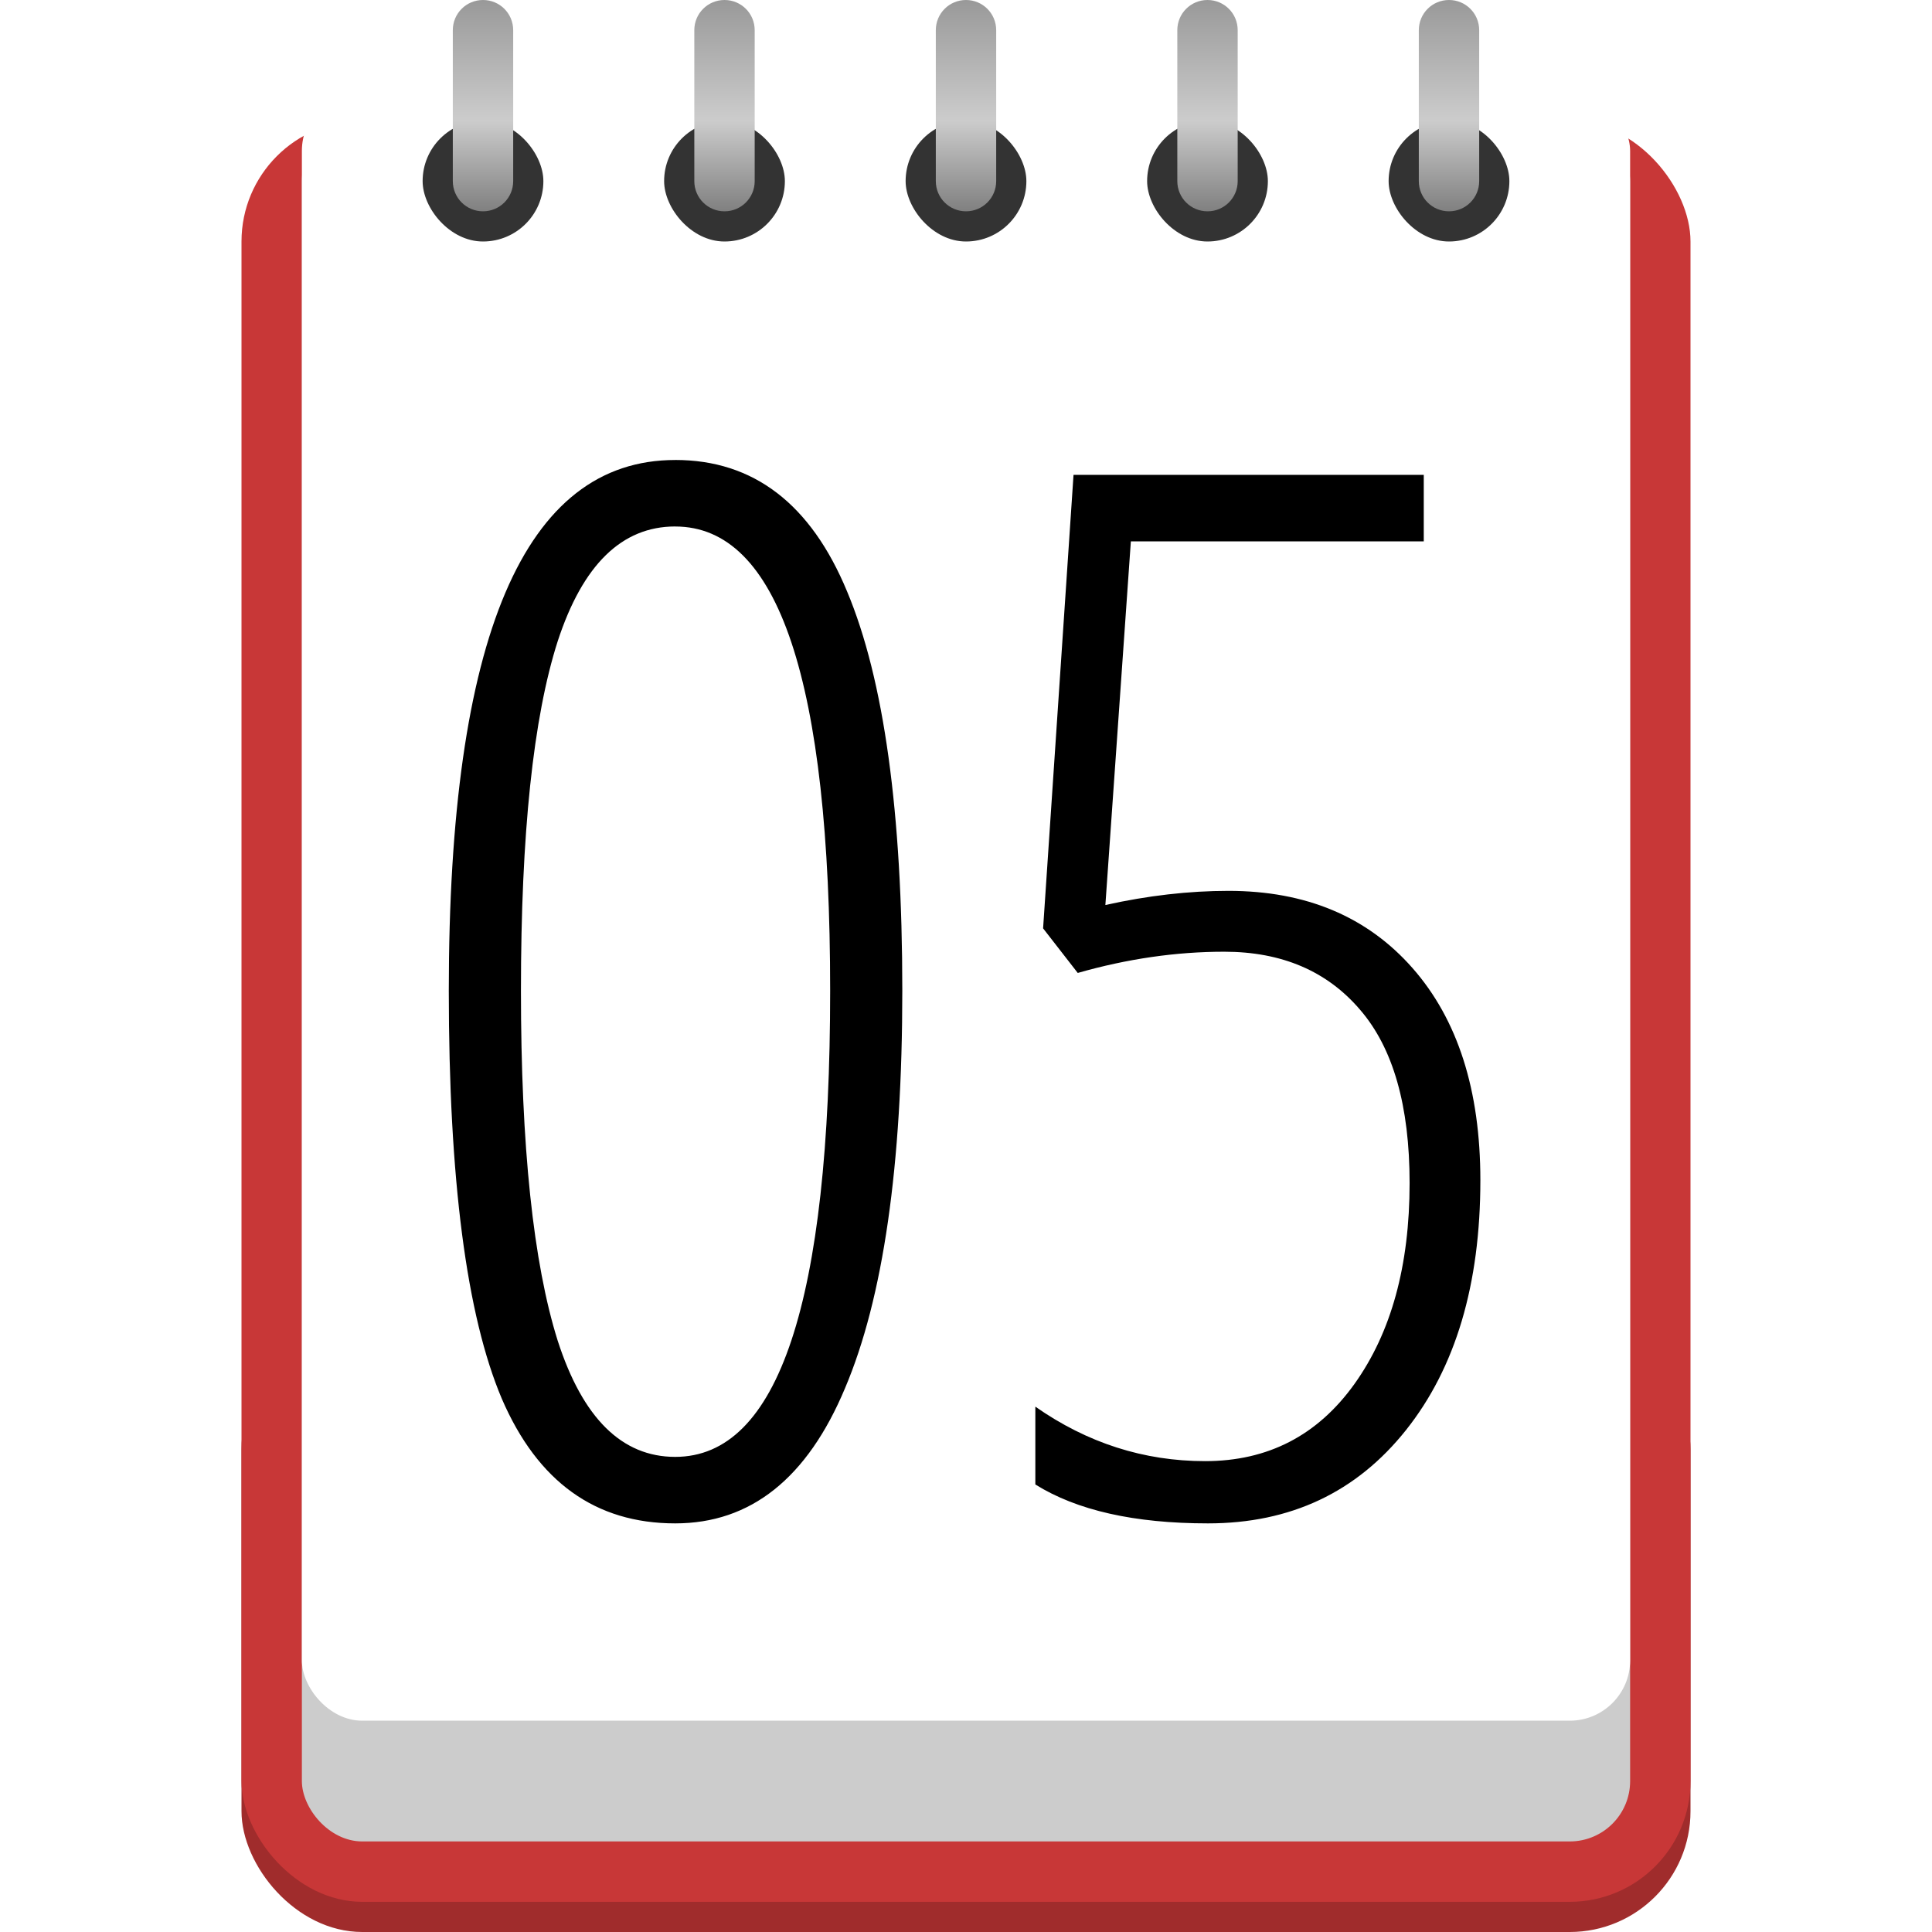 <svg width="64" height="64" version="1.0" xmlns="http://www.w3.org/2000/svg">
 <defs>
  <linearGradient id="linearGradient973" x1="310.41" x2="310.41" y1="168.84" y2="175.84" gradientTransform="translate(-293.41 -168.84)" gradientUnits="userSpaceOnUse">
   <stop stop-color="#999" offset="0"/>
   <stop stop-color="#ccc" offset=".571"/>
   <stop stop-color="#808080" offset="1"/>
  </linearGradient>
 </defs>
 <g transform="translate(-293.41 -168.84)">
  <g fill-rule="evenodd">
   <rect x="301.41" y="212.84" width="48" height="20" ry="4" fill="#a02c2c"/>
   <rect x="301.41" y="172.84" width="48" height="59" ry="4" fill="#c83737"/>
   <rect x="303.41" y="172.84" width="44" height="57" ry="2" fill="#ccc"/>
   <rect x="303.41" y="171.84" width="44" height="54" ry="2" fill="#fff"/>
   <g fill="#333">
    <rect x="307.41" y="172.84" width="4" height="4" ry="2"/>
    <rect x="315.41" y="172.84" width="4" height="4" ry="2"/>
    <rect x="323.41" y="172.84" width="4" height="4" ry="2"/>
    <rect x="331.41" y="172.84" width="4" height="4" ry="2"/>
    <rect x="339.41" y="172.84" width="4" height="4" ry="2"/>
   </g>
   <path transform="translate(293.41 168.84)" d="m16 0c-0.554 0-1 0.446-1 1v5c0 0.554 0.446 1 1 1s1-0.446 1-1v-5c0-0.554-0.446-1-1-1zm8 0c-0.554 0-1 0.446-1 1v5c0 0.554 0.446 1 1 1s1-0.446 1-1v-5c0-0.554-0.446-1-1-1zm8 0c-0.554 0-1 0.446-1 1v5c0 0.554 0.446 1 1 1s1-0.446 1-1v-5c0-0.554-0.446-1-1-1zm8 0c-0.554 0-1 0.446-1 1v5c0 0.554 0.446 1 1 1s1-0.446 1-1v-5c0-0.554-0.446-1-1-1zm8 0c-0.554 0-1 0.446-1 1v5c0 0.554 0.446 1 1 1s1-0.446 1-1v-5c0-0.554-0.446-1-1-1z" fill="url(#linearGradient973)"/>
  </g>
  <path transform="translate(293.41,168.84)" d="m22.367 15.238c-5 0-7.5 5.859-7.5 17.578 0 6.25 0.586 10.758 1.758 13.523 1.188 2.75 3.102 4.125 5.742 4.125 2.5 0 4.375-1.492 5.625-4.477 1.266-2.984 1.898-7.375 1.898-13.172 0-5.906-0.609-10.312-1.828-13.219-1.203-2.906-3.102-4.359-5.695-4.359zm13.195 0.492-1.008 15.023 1.148 1.477c1.641-0.469 3.258-0.703 4.852-0.703 1.906 0 3.406 0.641 4.5 1.922 1.094 1.266 1.641 3.18 1.641 5.742 0 2.734-0.609 4.953-1.828 6.656s-2.867 2.555-4.945 2.555c-2.031 0-3.906-0.602-5.625-1.805v2.578c1.375 0.859 3.281 1.289 5.719 1.289 2.734 0 4.922-1.031 6.562-3.094s2.461-4.82 2.461-8.273c0-2.984-0.75-5.328-2.25-7.031s-3.531-2.555-6.094-2.555c-1.312 0-2.672 0.156-4.078 0.469l0.844-12.047h9.703v-2.203h-11.602zm-13.195 1.711c3.422 0 5.133 5.125 5.133 15.375 0 10.297-1.711 15.445-5.133 15.445-1.766 0-3.062-1.281-3.891-3.844-0.812-2.578-1.219-6.445-1.219-11.602 0-5.188 0.406-9.047 1.219-11.578 0.828-2.531 2.125-3.797 3.891-3.797z"/>
 </g>
</svg>
